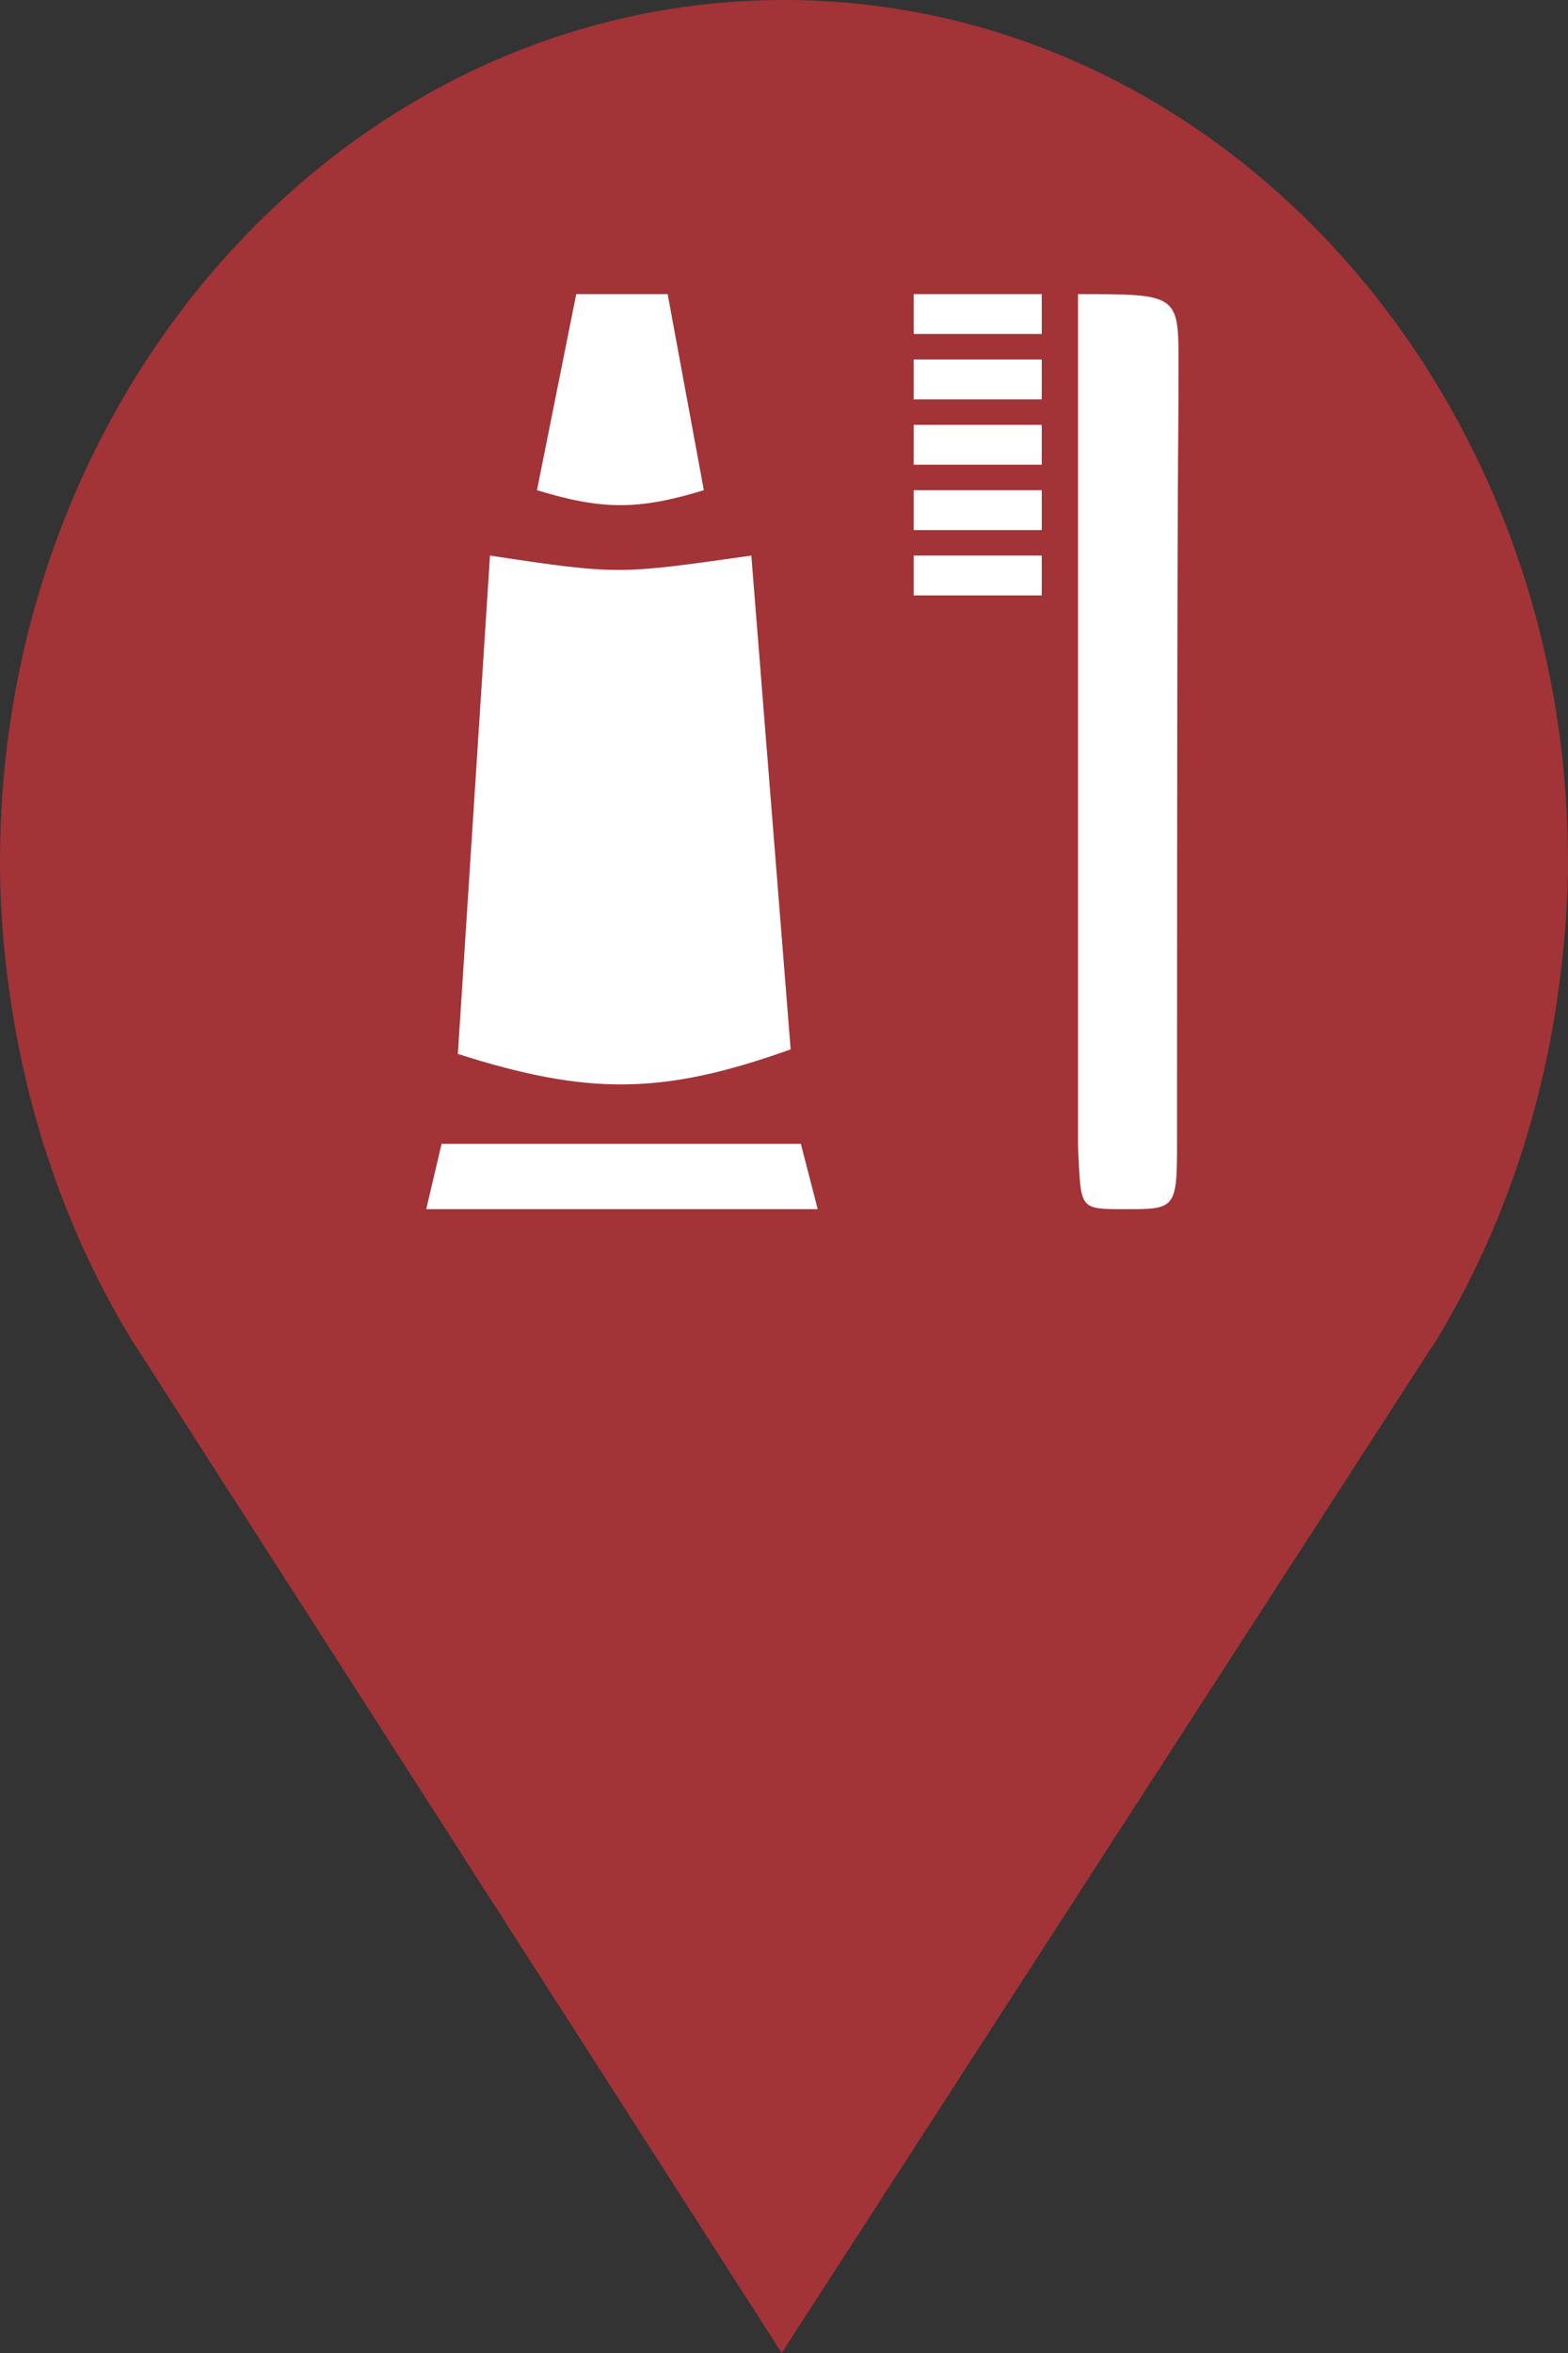 <?xml version="1.0" encoding="utf-8"?> <!DOCTYPE svg PUBLIC "-//W3C//DTD SVG 1.1//EN" "http://www.w3.org/Graphics/SVG/1.1/DTD/svg11.dtd"><svg version="1.1" id="marker-circle-blue" xmlns="http://www.w3.org/2000/svg" xmlns:xlink="http://www.w3.org/1999/xlink" x="0px"  y="0px" width="24px" height="36px" viewBox="0 0 24 36" enable-background="new 0 0 24 36" xml:space="preserve"><rect x="0" y="0" width="24" height="36" fill="#333333" stroke="none"/><path fill="#A23337" d="M12,0C5.371,0,0,5.903,0,13.187c0,0.829,0.079,1.643,0.212,2.424c0.302,1.785,0.924,3.448,1.81,4.901
	l0.107,0.163L11.965,36l9.952-15.393l0.045-0.064c0.949-1.555,1.595-3.343,1.875-5.269C23.934,14.589,24,13.899,24,13.187
	C24,5.905,18.629,0,12,0z"></path><path fill="#ffffff" transform="translate(4.5 4.5)" d="m13.516,13c0,-12,0.023,-10.048,0.023,-12c0,-1,-0.047,-1,-1.539,-1l0,13.039C12.048,14.003,12,14,12.719,14c0.765,0,0.797,0,0.797,-1zM2.508,11.625c1.989,0.633,3.128,0.633,5.094,-0.07L7,4C5,4.281,5,4.305,3,4ZM4.32,0L5.719,0L6.273,3c-1,0.305,-1.554,0.305,-2.554,0zm-2.296,14l0.235,-1l5.499,0l0.258,1zm7.461,-14l1.96,0l0,0.61l-1.96,0zm0,1l1.96,0l0,0.61l-1.96,0zm0,1l1.96,0l0,0.61l-1.96,0zm0,1l1.96,0l0,0.61l-1.96,0zm0,1l1.96,0l0,0.61l-1.96,0z"></path> </svg>